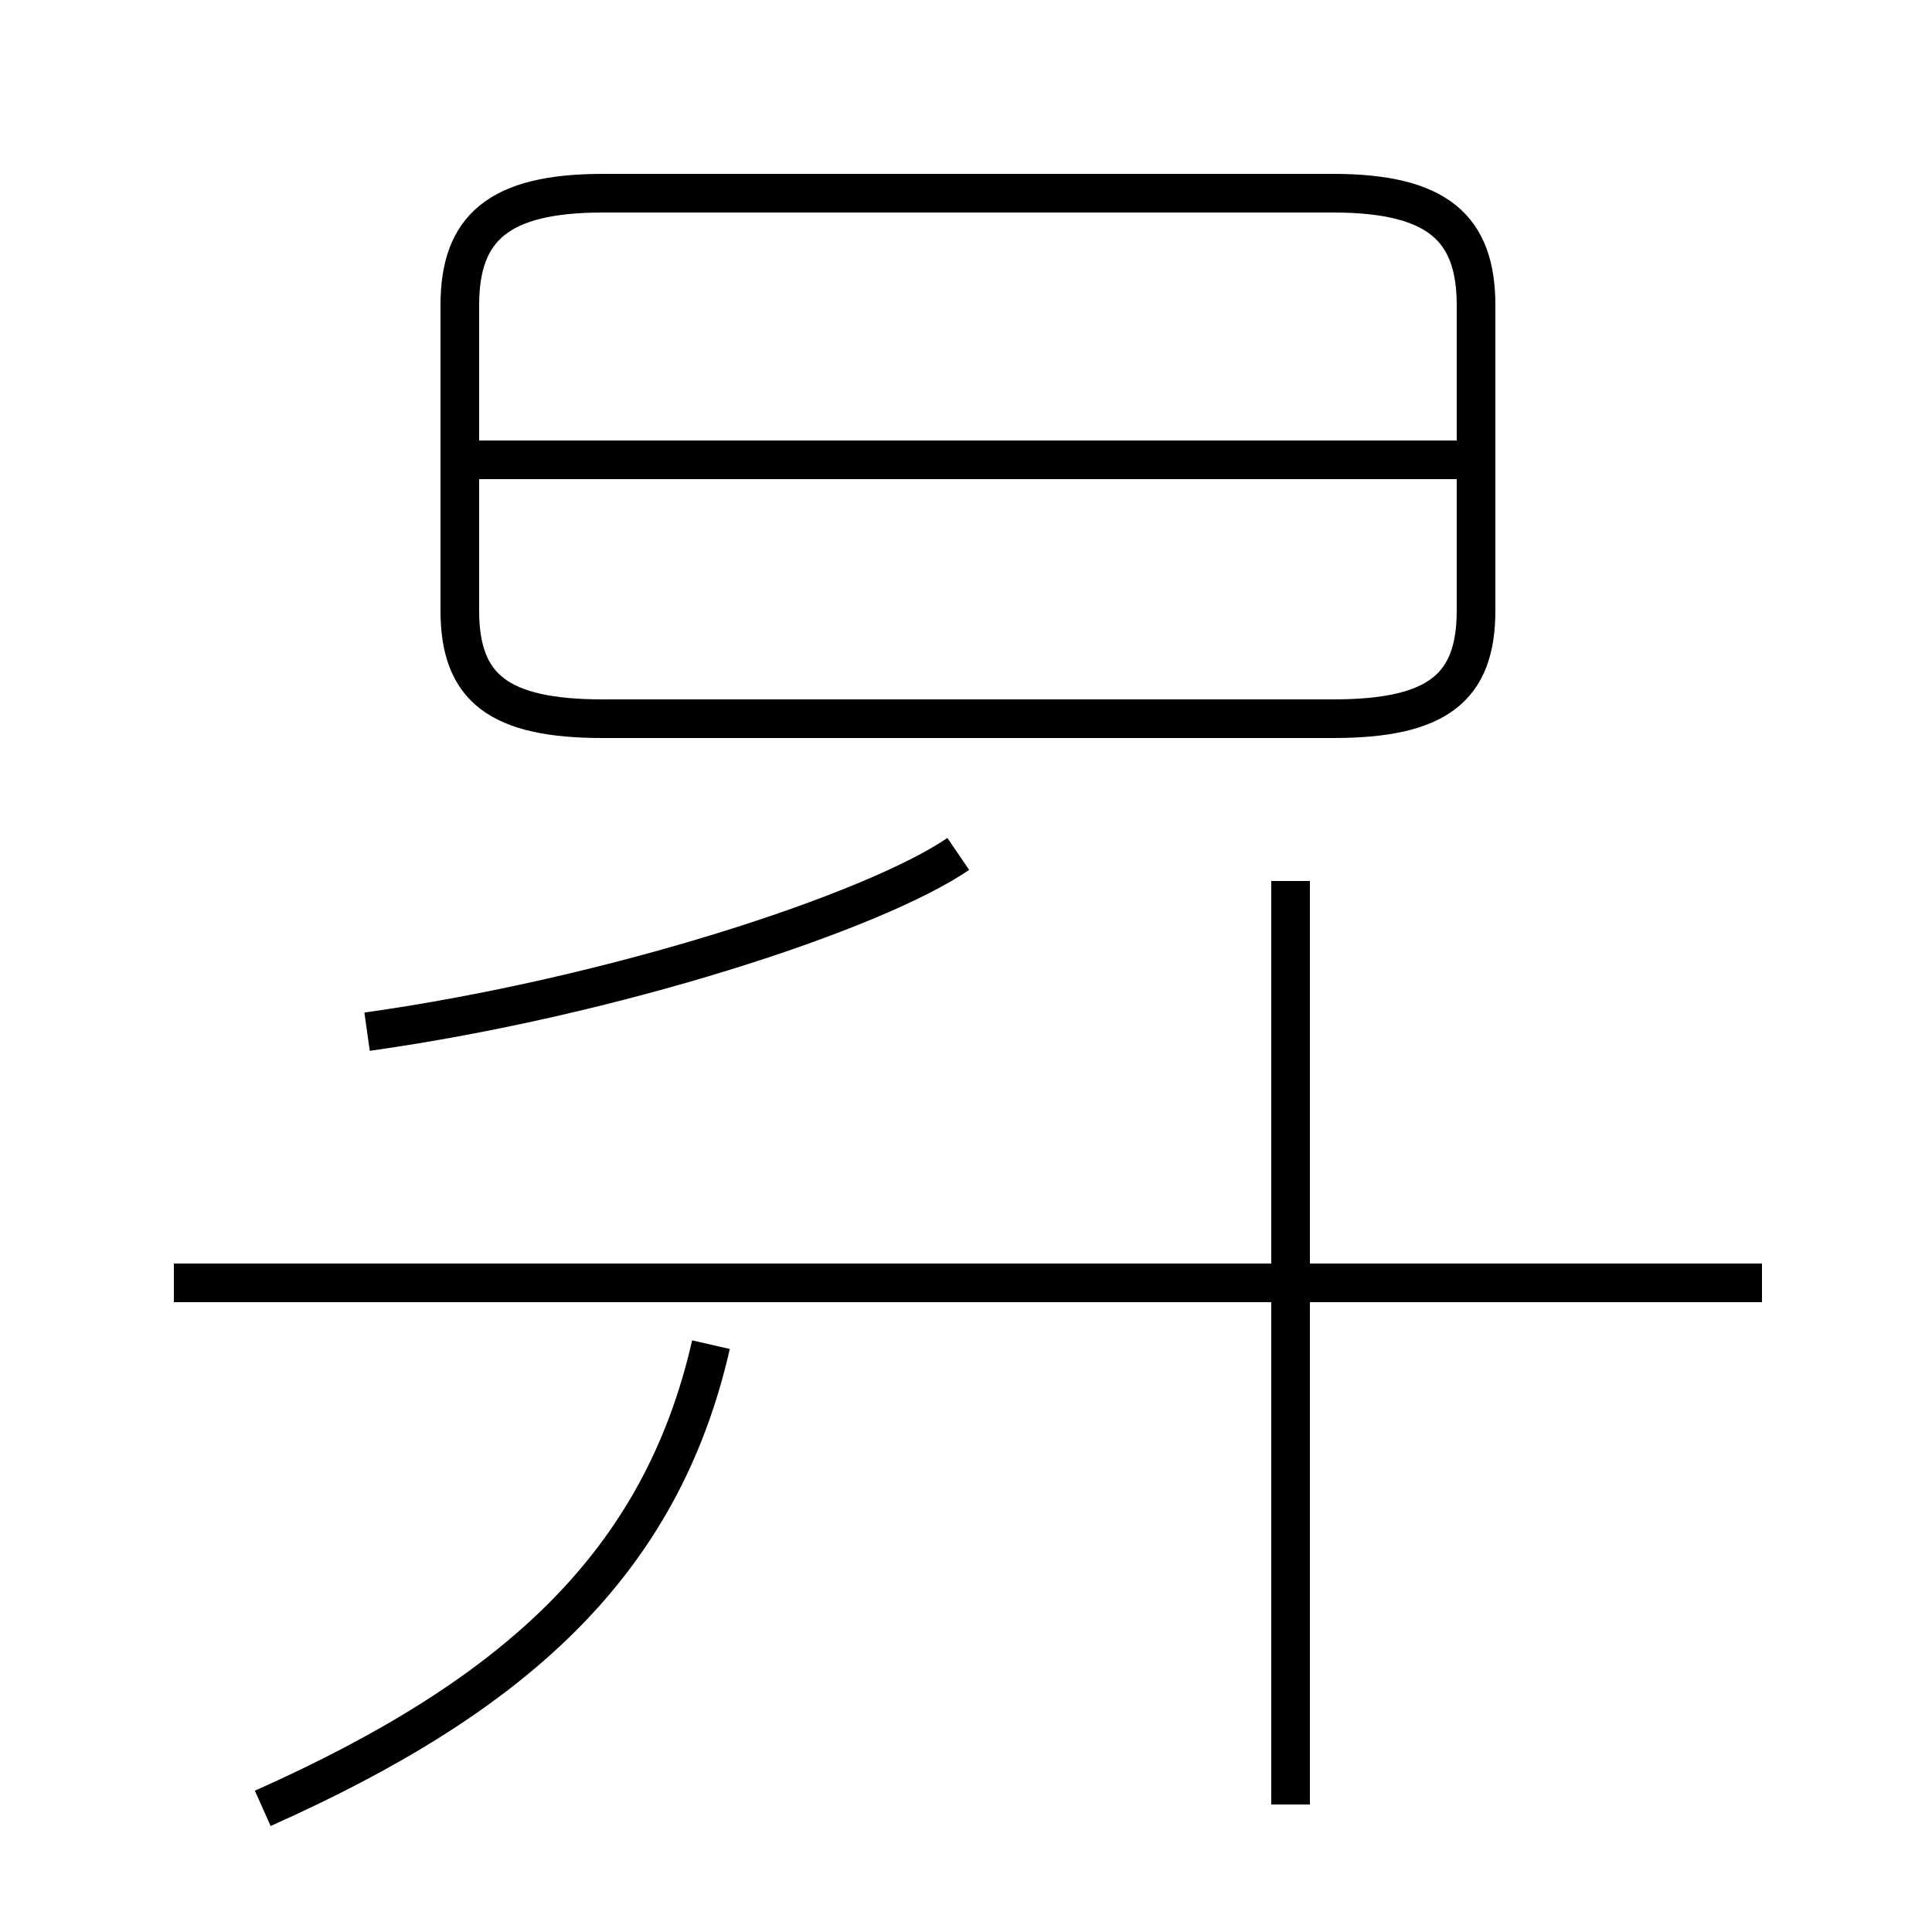 <?xml version='1.0' encoding='utf8'?>
<svg viewBox="0.0 -44.0 50.0 50.0" version="1.1" xmlns="http://www.w3.org/2000/svg">
<rect x="0.0" y="-44.0" width="50.0" height="50.0" fill="#808080" stroke="none"/>
<rect x="-1000" y="-1000" width="2000" height="2000" stroke="white" fill="white"/>
<g style="fill:none; stroke:#000000;  stroke-width:1">
<path d="M 15.6 25.4 L 34.5 25.4 C 37.2 25.4 38.2 26.2 38.2 28.2 L 38.2 36.1 C 38.2 38.1 37.2 39.0 34.5 39.0 L 15.6 39.0 C 12.9 39.0 11.9 38.1 11.9 36.1 L 11.9 28.2 C 11.9 26.2 12.9 25.4 15.6 25.4 Z M 38.0 32.1 L 12.3 32.1 M 45.6 10.8 L 4.5 10.8 M 9.5 17.3 C 15.9 18.2 22.6 20.4 24.8 21.9 M 6.8 -2.8 C 13.3 0.1 17.1 3.5 18.4 9.2 M 33.4 -2.7 L 33.4 21.2 " transform="scale(1, -1)" />
</g>
</svg>